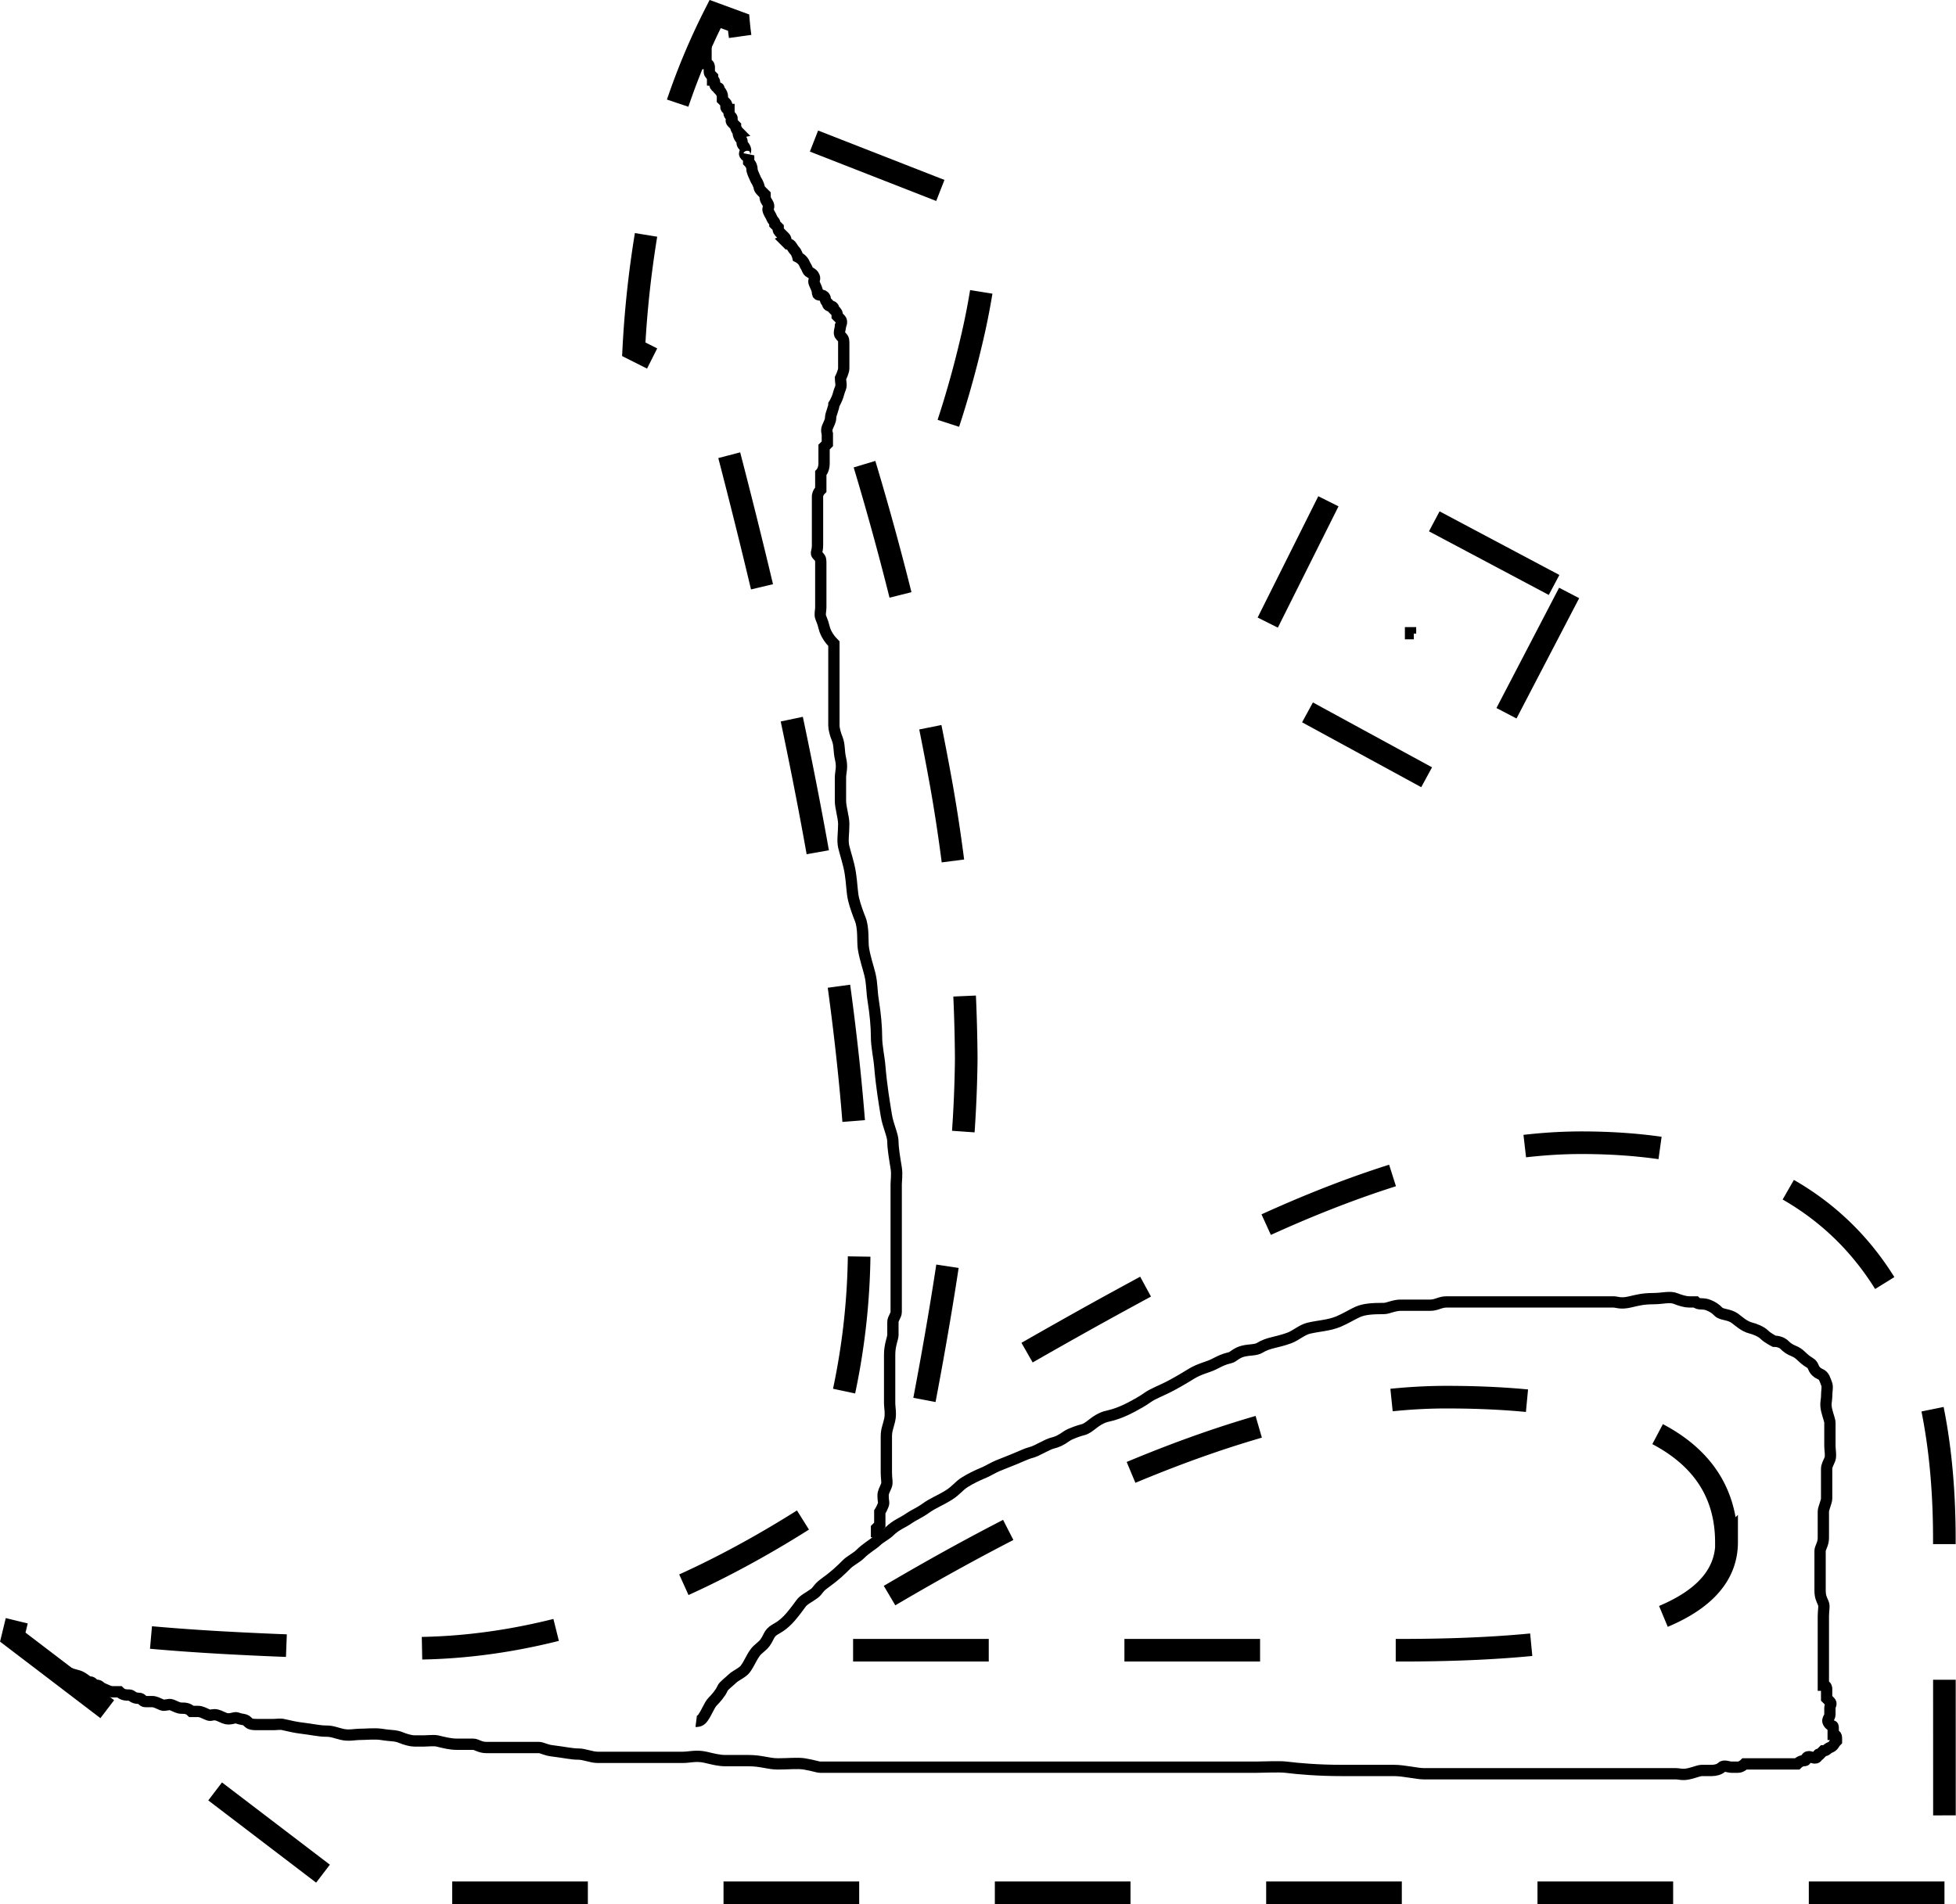 <svg width="173.02" height="168.46" xmlns="http://www.w3.org/2000/svg">
 <g>
  <title>Layer 1</title>
  <g id="Layer_2" data-name="Layer 2">
   <g id="Layer_1-2" data-name="Layer 1">
    <path class="cls-1" d="m172,167.46l-141.21,0l-29.66,-22.62l0.36,-1.48q4.27,0.75 9,1.24c3.17,0.33 6.3,0.57 9.4,0.74s6.08,0.29 9,0.37s5.51,0.12 7.87,0.12q16.48,-0.12 34.3,-11.37a61.36,61.36 0 0 0 4.94,-23.73q0,-27.92 -13.06,-76.37l-6.88,-3.46a91.41,91.41 0 0 1 2.07,-15.2a59.6,59.6 0 0 1 5.13,-14.46l2.07,0.76q0.73,8.16 6.11,10.26l16.11,6.3a61.79,61.79 0 0 1 -1.65,11.72a87.7,87.7 0 0 1 -3.6,11.62l-6.1,-1.73a256.72,256.72 0 0 1 7.08,29.35a144.94,144.94 0 0 1 2.19,24.16a110.55,110.55 0 0 1 -1,13.66q-1,7.72 -2.93,17.73q10.74,-6.3 17.52,-10t9.94,-5.31q17.82,-8.66 30.89,-8.66q32.1,0 32.1,35.1l0.01,31.26zm-19.29,-31q0,-12.85 -24.78,-12.85q-21.6,0 -55.9,21.62l0,0.77l51.88,0q28.82,0 28.82,-9.56l-0.02,0.02zm-13.91,-84l-9.4,18.05l-19.63,-10.69l9,-18l20.03,10.64z" fill="none" stroke="#000" stroke-miterlimit="10" stroke-width="2px" stroke-dasharray="12" id="svg_1"/>
   </g>
  </g>
  <path d="m61.582,152.292c0,0 0.34,0.043 0.58,-0.29c0.379,-0.526 0.58,-1.159 0.87,-1.449c0.29,-0.29 0.713,-0.781 0.87,-1.159c0.111,-0.268 0.58,-0.58 0.87,-0.87c0.29,-0.29 0.92,-0.537 1.159,-0.87c0.379,-0.526 0.491,-0.923 0.87,-1.449c0.24,-0.333 0.63,-0.537 0.87,-0.87c0.379,-0.526 0.318,-0.819 0.87,-1.159c0.247,-0.152 0.58,-0.29 1.159,-0.87c0.29,-0.29 0.78,-0.923 1.159,-1.449c0.24,-0.333 0.634,-0.491 1.159,-0.87c0.333,-0.24 0.344,-0.491 0.87,-0.87c0.998,-0.719 1.449,-1.159 2.029,-1.739c0.29,-0.29 0.87,-0.58 1.159,-0.87c0.58,-0.58 1.159,-0.87 1.449,-1.159c0.29,-0.29 0.87,-0.58 1.159,-0.87c0.58,-0.58 1.213,-0.78 1.739,-1.159c0.333,-0.24 0.923,-0.491 1.449,-0.87c0.665,-0.479 1.249,-0.678 2.029,-1.159c0.697,-0.431 0.898,-0.819 1.449,-1.159c0.493,-0.305 0.982,-0.556 1.739,-0.87c0.268,-0.111 0.781,-0.423 1.159,-0.58c0.536,-0.222 1.071,-0.423 1.449,-0.58c0.536,-0.222 1.167,-0.513 1.449,-0.58c0.631,-0.149 1.398,-0.721 2.029,-0.87c0.282,-0.067 0.634,-0.201 1.159,-0.58c0.333,-0.24 1.167,-0.513 1.449,-0.58c0.631,-0.149 1.029,-0.857 2.029,-1.159c0.277,-0.084 1.016,-0.172 2.319,-0.87c0.361,-0.193 0.923,-0.491 1.449,-0.87c0.333,-0.24 1.159,-0.58 1.739,-0.87c0.58,-0.29 1.332,-0.728 2.029,-1.159c0.78,-0.482 1.449,-0.58 2.029,-0.87c0.58,-0.29 0.818,-0.431 1.449,-0.58c0.282,-0.067 0.529,-0.431 1.159,-0.58c0.564,-0.133 1.101,-0.074 1.449,-0.29c0.78,-0.482 1.488,-0.455 2.609,-0.87c0.608,-0.225 1.108,-0.721 1.739,-0.87c0.846,-0.2 1.762,-0.229 2.609,-0.58c0.599,-0.248 1.36,-0.713 1.739,-0.87c0.536,-0.222 1.159,-0.29 2.319,-0.29c0.29,0 0.87,-0.29 1.449,-0.29c0.29,0 0.87,0 1.159,0c0.58,0 1.159,0 1.449,0c0.58,0 0.87,-0.29 1.449,-0.29c0.29,0 0.87,0 1.159,0c0.29,0 0.58,0 0.87,0c0.58,0 1.159,0 1.449,0c0.58,0 1.159,0 2.029,0c0.58,0 1.159,0 1.739,0c0.58,0 1.159,0 1.739,0c0.58,0 1.159,0 1.739,0c0.58,0 1.159,0 1.739,0c0.29,0 0.87,0 1.159,0c0.29,0 0.87,0 1.159,0c0.29,0 0.603,0.2 1.449,0c0.631,-0.149 1.159,-0.29 2.029,-0.29c0.87,0 1.493,-0.222 2.029,0c0.379,0.157 0.87,0.29 1.159,0.29c0.29,0 0.58,0 0.58,0c0.29,0.29 0.624,0.068 1.159,0.29c0.379,0.157 0.58,0.29 0.87,0.58c0.29,0.29 0.923,0.201 1.449,0.58c0.333,0.24 0.818,0.721 1.449,0.87c0.282,0.067 0.87,0.29 1.159,0.58c0.29,0.29 0.87,0.58 0.87,0.58c0.58,0 0.87,0.29 0.87,0.29c0.29,0.29 0.491,0.423 0.87,0.58c0.536,0.222 0.634,0.491 1.159,0.87c0.333,0.24 0.423,0.201 0.58,0.58c0.111,0.268 0.312,0.469 0.58,0.58c0.379,0.157 0.423,0.491 0.58,0.87c0.111,0.268 0,0.58 0,1.159c0,0.29 -0.133,0.595 0,1.159c0.149,0.631 0.29,0.87 0.29,1.159c0,0.29 0,0.87 0,1.159c0,0.29 0,0.58 0,0.87c0,0.29 0.111,0.892 0,1.159c-0.157,0.379 -0.29,0.58 -0.29,0.87c0,0 0,0.29 0,0.58c0,0.58 0,0.87 0,0.87c0,0.29 0,0.58 0,1.159c0,0.29 -0.29,0.87 -0.29,1.159c0,0.58 0,0.87 0,1.159c0,0.29 0,0.58 0,1.159c0,0.58 -0.29,0.87 -0.29,1.159c0,0.29 0,0.58 0,0.87c0,0.58 0,1.159 0,1.449c0,0.29 0,0.58 0,1.159c0,0.58 0.133,0.781 0.29,1.159c0.111,0.268 0,0.58 0,1.159c0,0.29 0,0.29 0,1.159c0,0.29 0,0.58 0,0.87c0,0.29 0,0.29 0,0.58c0,0.29 0,0.87 0,1.159c0,0.29 0,0.29 0,0.58c0,0.29 0,0.58 0,0.58c0,0.29 0,0.58 0,0.58c0,0.29 0,0.58 0,0.58c0.29,0 0.29,0.29 0.29,0.29c0,0.29 0,0.58 0,0.87c0,0 0.085,0.085 0.29,0.29c0.205,0.205 0,0.29 0,0.58c0,0.29 0,0.58 0,0.58c0,0.29 -0.41,0.46 0,0.87c0.205,0.205 0.29,0 0.29,0.29c0,0 0,0 0,0.29c0,0 0,0.29 0,0.29c0,0 0.29,0 0.29,0.29c0,0 0,0 0,0.29c0,0 0,0 0,0c-0.29,0.29 -0.201,0.423 -0.58,0.58c-0.268,0.111 -0.29,0.29 -0.58,0.29c0,0 -0.29,0.29 -0.29,0.29c-0.29,0 -0.085,0.085 -0.29,0.29c-0.205,0.205 -0.665,-0.205 -0.87,0c-0.205,0.205 0,0.29 -0.29,0.29c0,0 -0.29,0 -0.58,0.29c0,0 0,0 -0.29,0c-0.29,0 -0.29,0 -0.58,0c0,0 -0.29,0 -0.58,0c-0.29,0 -0.29,0 -0.58,0c-0.29,0 -0.58,0 -0.58,0c0,0 -0.29,0 -0.58,0c0,0 0,0 -0.29,0c-0.29,0 -0.29,0 -0.58,0c-0.29,0 -0.29,0 -0.58,0c0,0 -0.29,0.29 -0.58,0.29c-0.29,0 -0.58,0 -0.58,0c-0.29,0 -0.665,-0.205 -0.87,0c-0.205,0.205 -0.58,0.29 -0.87,0.29c-0.29,0 -0.58,0 -0.87,0c-0.29,0 -0.529,0.141 -1.159,0.29c-0.564,0.133 -0.87,0 -1.159,0c-0.58,0 -1.159,0 -1.449,0c-0.58,0 -1.159,0 -1.739,0c-0.58,0 -0.87,0 -1.739,0c-0.29,0 -0.58,0 -1.159,0c-0.29,0 -1.159,0 -1.739,0c-0.58,0 -0.87,0 -1.449,0c-0.58,0 -1.449,0 -2.029,0c-0.58,0 -1.159,0 -2.319,0c-1.449,0 -2.029,0 -2.609,0c-0.58,0 -1.159,0 -2.029,0c-0.87,0 -2.319,0 -2.319,0c-0.58,0 -1.159,0 -1.739,0c-0.58,0 -1.739,-0.29 -2.609,-0.29c-0.58,0 -1.449,0 -2.029,0c-0.58,0 -1.449,0 -2.609,0c-2.029,0 -3.741,-0.144 -4.928,-0.29c-0.575,-0.071 -2.029,0 -2.609,0c-0.58,0 -1.159,0 -2.029,0c-0.87,0 -1.449,0 -2.319,0c-0.29,0 -1.159,0 -2.609,0c-0.87,0 -2.029,0 -2.609,0c-0.87,0 -2.029,0 -3.188,0c-0.58,0 -1.159,0 -2.029,0c-0.58,0 -1.159,0 -2.029,0c-0.58,0 -1.159,0 -1.739,0c-0.87,0 -1.449,0 -2.899,0c-1.159,0 -2.029,0 -2.899,0c-0.87,0 -2.029,0 -2.609,0c-0.87,0 -1.449,0 -2.029,0c-0.58,0 -1.449,0 -2.609,0c-0.87,0 -1.449,0 -1.739,0c-0.58,0 -1.159,0 -1.739,0c-0.87,0 -1.449,0 -1.739,0c-0.58,0 -1.159,0 -1.739,0c-0.29,0 -0.544,-0.143 -1.449,-0.29c-0.572,-0.093 -1.449,0 -2.319,0c-0.87,0 -1.449,-0.29 -2.609,-0.29c-0.58,0 -1.159,0 -2.029,0c-0.58,0 -1.108,-0.141 -1.739,-0.29c-0.846,-0.2 -1.449,0 -2.029,0c-0.58,0 -1.159,0 -1.739,0c-0.29,0 -0.87,0 -1.449,0c-0.29,0 -1.159,0 -1.739,0c-0.29,0 -0.87,0 -1.159,0c-0.58,0 -0.87,0 -1.449,0c-0.58,0 -1.159,-0.29 -1.739,-0.29c-0.58,0 -1.133,-0.144 -2.319,-0.29c-0.575,-0.071 -0.87,-0.29 -1.159,-0.29c-0.29,0 -0.58,0 -1.159,0c-0.29,0 -0.58,0 -1.739,0c-0.58,0 -1.159,0 -1.739,0c-0.58,0 -0.87,-0.29 -1.159,-0.29c-0.58,0 -0.87,0 -1.449,0c-0.58,0 -1.108,-0.141 -1.739,-0.29c-0.282,-0.067 -0.87,0 -1.159,0c-0.29,0 -0.58,0 -0.87,0c-0.29,0 -0.781,-0.133 -1.159,-0.29c-0.536,-0.222 -0.834,-0.143 -1.739,-0.29c-0.572,-0.093 -1.449,0 -2.029,0c-0.29,0 -0.885,0.133 -1.449,0c-0.631,-0.149 -0.87,-0.29 -1.449,-0.29c-0.58,0 -1.133,-0.144 -2.319,-0.29c-0.288,-0.035 -0.818,-0.141 -1.449,-0.29c-0.282,-0.067 -0.58,0 -0.87,0c-0.29,0 -1.159,0 -1.449,0c-0.58,0 -0.665,-0.085 -0.87,-0.29c-0.205,-0.205 -0.491,-0.133 -0.87,-0.29c-0.268,-0.111 -0.624,0.222 -1.159,0c-0.379,-0.157 -0.58,-0.29 -0.87,-0.29c-0.29,0 -0.312,0.111 -0.58,0c-0.379,-0.157 -0.58,-0.29 -0.87,-0.29c-0.29,0 -0.58,0 -0.58,0c-0.29,-0.29 -0.58,-0.29 -0.87,-0.29c-0.29,0 -0.491,-0.133 -0.87,-0.29c-0.268,-0.111 -0.602,0.111 -0.87,0c-0.379,-0.157 -0.58,-0.29 -0.87,-0.29c-0.29,0 -0.29,0 -0.58,0c-0.29,0 -0.29,-0.29 -0.58,-0.29c-0.58,0 -0.58,-0.29 -0.87,-0.29c-0.29,0 -0.58,0 -0.87,-0.29c0,0 -0.29,0 -0.58,0c-0.29,0 -0.491,-0.133 -0.87,-0.29c-0.268,-0.111 -0.29,-0.29 -0.58,-0.29c-0.29,0 -0.29,-0.29 -0.58,-0.29c-0.29,0 -0.529,-0.431 -1.159,-0.58c-0.282,-0.067 -0.491,-0.133 -0.87,-0.29c-0.268,-0.111 -0.375,-0.085 -0.58,-0.29c-0.205,-0.205 -0.29,0 -0.29,0l-0.29,0l0,0" id="svg_2" stroke="#000" fill="none"/>
  <path d="m62.452,3.016c0,0 0,0 0,0.29c0,0 0,0 0,0.29c0,0 0,0 0,0c0,0.29 0,0.29 0,0.29c0,0.29 0,0.29 0,0.58c0,0 0,0.29 0,0.29c0,0.29 0,0.58 0,0.58c0,0 0,0.29 0,0.29c0.29,0 0.29,0.29 0.29,0.29c0,0 0,0.29 0,0.29c0,0.29 0,0.29 0.29,0.58c0,0 0,0.29 0,0.29c0.29,0 0.085,0.375 0.29,0.58c0.205,0.205 0.29,0 0.29,0.29c0,0 0.29,0.29 0.29,0.58c0,0 0,0 0,0.29c0,0 0.085,0.085 0.29,0.29c0.205,0.205 0,0.29 0,0.29c0,0.29 0.29,0.29 0.29,0.29c0,0.29 0,0.29 0,0.29c0,0.29 0.29,0.29 0.29,0.58c0,0 -0.205,0.085 0,0.29c0.205,0.205 0.29,0.29 0.29,0.29c0,0 0,0.29 0.29,0.58c0,0 -0.111,0.022 0,0.29c0.157,0.379 0.29,0.29 0.29,0.58c0,0.29 0.133,0.201 0.29,0.58c0.111,0.268 -0.205,0.375 0,0.58c0.205,0.205 0.29,0 0.29,0c0,0.29 0,0.58 0,0.58c0.29,0.29 0.29,0.58 0.29,0.58c0,0.29 0.133,0.491 0.29,0.87c0.111,0.268 0.133,0.201 0.29,0.58c0.111,0.268 0,0.29 0.29,0.58c0,0 0.29,0.29 0.29,0.29c0,0.58 0.133,0.491 0.29,0.87c0.111,0.268 -0.111,0.312 0,0.58c0.157,0.379 0.179,0.312 0.29,0.58c0.157,0.379 0.29,0.29 0.29,0.58c0,0 0.29,0.29 0.29,0.29c0,0.29 0,0.29 0.29,0.58c0,0 0.085,0.085 0.29,0.29c0.205,0.205 0,0.29 0,0.29c0.29,0.29 0.29,0.29 0.29,0.29c0.29,0 0.375,0.375 0.58,0.58c0.205,0.205 0.29,0.58 0.29,0.58c0,0 0.423,0.201 0.58,0.58c0.111,0.268 0.133,0.201 0.29,0.58c0.111,0.268 0.423,0.201 0.58,0.58c0.111,0.268 -0.111,0.312 0,0.58c0.157,0.379 0.29,0.58 0.29,0.87c0,0.29 0.375,0.085 0.58,0.29c0.205,0.205 0,0.29 0.29,0.58c0,0 0,0.29 0.29,0.29c0.29,0 0.29,0.29 0.29,0.29c0.29,0.29 0.29,0.29 0.29,0.58c0,0 0.085,0.085 0.29,0.29c0.205,0.205 0,0.58 0,0.58c0,0.29 -0.205,0.665 0,0.87c0.205,0.205 0.29,0.29 0.29,0.58c0,0 0,0.29 0,0.29c0,0.29 0,0.58 0,0.58c0,0.29 0,0.58 0,0.87c0,0 0,0.58 0,0.58c0,0.29 -0.29,0.87 -0.29,0.87c0,0.29 0.111,0.602 0,0.87c-0.157,0.379 -0.179,0.602 -0.29,0.87c-0.157,0.379 -0.29,0.58 -0.29,0.58c0,0.29 -0.29,0.87 -0.29,1.159c0,0.29 -0.133,0.491 -0.29,0.87c-0.111,0.268 0,0.58 0,0.58c0,0.29 0,0.29 0,0.29c0,0.29 0,0.29 0,0.58c0,0 -0.29,0.29 -0.29,0.29c0,0.29 0,0.58 0,0.87c0,0 0,0.29 0,0.58c0,0.58 -0.29,0.87 -0.29,0.87c0,0.29 0,0.58 0,0.58c0,0.29 0,0.29 0,0.58c0,0.29 0,0.29 0,0.29c-0.29,0.29 -0.29,0.58 -0.29,0.58c0,0.29 0,0.58 0,0.58c0,0.29 0,0.29 0,0.58c0,0.29 0,0.29 0,0.58c0,0.29 0,0.29 0,0.58c0,0 0,0.29 0,0.29c0,0.29 0,0.58 0,0.58c0,0.29 0,0.29 0,0.58c0,0.29 0,0.29 0,0.58c0,0.58 -0.205,0.665 0,0.87c0.205,0.205 0.29,0.29 0.29,0.58c0,0 0,0.58 0,0.87c0,0.29 0,0.58 0,0.58c0,0.29 0,0.58 0,0.58c0,0.29 0,0.58 0,0.58c0,0 0,0.29 0,0.29c0,0 0,0.29 0,0.29c0,0 0,0 0,0.29c0,0.29 0,0.29 0,0.58c0,0.29 -0.111,0.602 0,0.87c0.157,0.379 0.223,0.587 0.29,0.87c0.149,0.631 0.58,1.159 0.87,1.449c0,0 0,0.29 0,0.29c0,0 0,0.29 0,0.58c0,0.29 0,0.58 0,0.87c0,0.58 0,1.159 0,1.449c0,0.87 0,1.159 0,1.739c0,0.29 0,0.87 0,1.159c0,0.29 0,0.58 0,1.159c0,0.29 0.133,0.781 0.29,1.159c0.222,0.536 0.141,1.108 0.29,1.739c0.2,0.846 0,1.159 0,1.739c0,0.58 0,1.449 0,2.029c0,0.58 0.29,1.449 0.29,2.029c0,0.87 -0.133,1.465 0,2.029c0.149,0.631 0.433,1.414 0.58,2.319c0.139,0.858 0.141,1.688 0.29,2.319c0.133,0.564 0.423,1.36 0.58,1.739c0.333,0.803 0.197,2.036 0.29,2.609c0.147,0.905 0.431,1.688 0.58,2.319c0.2,0.846 0.143,1.414 0.29,2.319c0.186,1.144 0.29,2.319 0.29,3.188c0,0.87 0.218,1.742 0.29,2.609c0.145,1.757 0.394,3.203 0.58,4.348c0.147,0.905 0.58,1.739 0.58,2.319c0,0.58 0.143,1.414 0.29,2.319c0.093,0.572 0,1.159 0,1.449c0,0.58 0,2.319 0,2.609c0,0.58 0,0.87 0,1.449c0,0.29 0,0.87 0,1.449c0,0.29 0,0.58 0,1.159c0,0.29 0,0.58 0,0.87c0,0.29 0,0.58 0,1.159c0,0.29 0,0.29 0,0.58c0,0.29 0,0.58 0,0.58c0,0.29 0,0.58 0,0.58c0,0.29 0,0.58 0,0.87c0,0.29 -0.29,0.58 -0.29,0.87c0,0.29 0,0.58 0,1.159c0,0.29 -0.29,0.87 -0.29,1.739c0,0.58 0,1.159 0,2.029c0,1.159 0,1.449 0,2.319c0,0.29 0.133,0.885 0,1.449c-0.149,0.631 -0.29,0.87 -0.29,1.449c0,0.29 0,0.87 0,1.159c0,0.58 0,0.87 0,1.159c0,0.29 0,0.58 0,0.87c0,0.58 0.111,0.892 0,1.159c-0.157,0.379 -0.29,0.58 -0.29,0.87c0,0.58 0.111,0.602 0,0.87c-0.157,0.379 -0.29,0.58 -0.29,0.58c0,0.58 0,0.58 0,0.87c0,0 0,0 0,0.29c0,0 -0.29,0.29 -0.29,0.29c0,0 0,0.29 0,0.29l0,0l0.29,0" id="svg_3" stroke="#000" fill="none"/>
  <path d="m125.061,56.06c0,0 -0.29,0 -0.29,0c0,-0.29 0,-0.29 0,-0.29c0,0 0,-0.29 0,-0.29l0,0" id="svg_4" stroke="#000" fill="none"/>
 </g>

</svg>